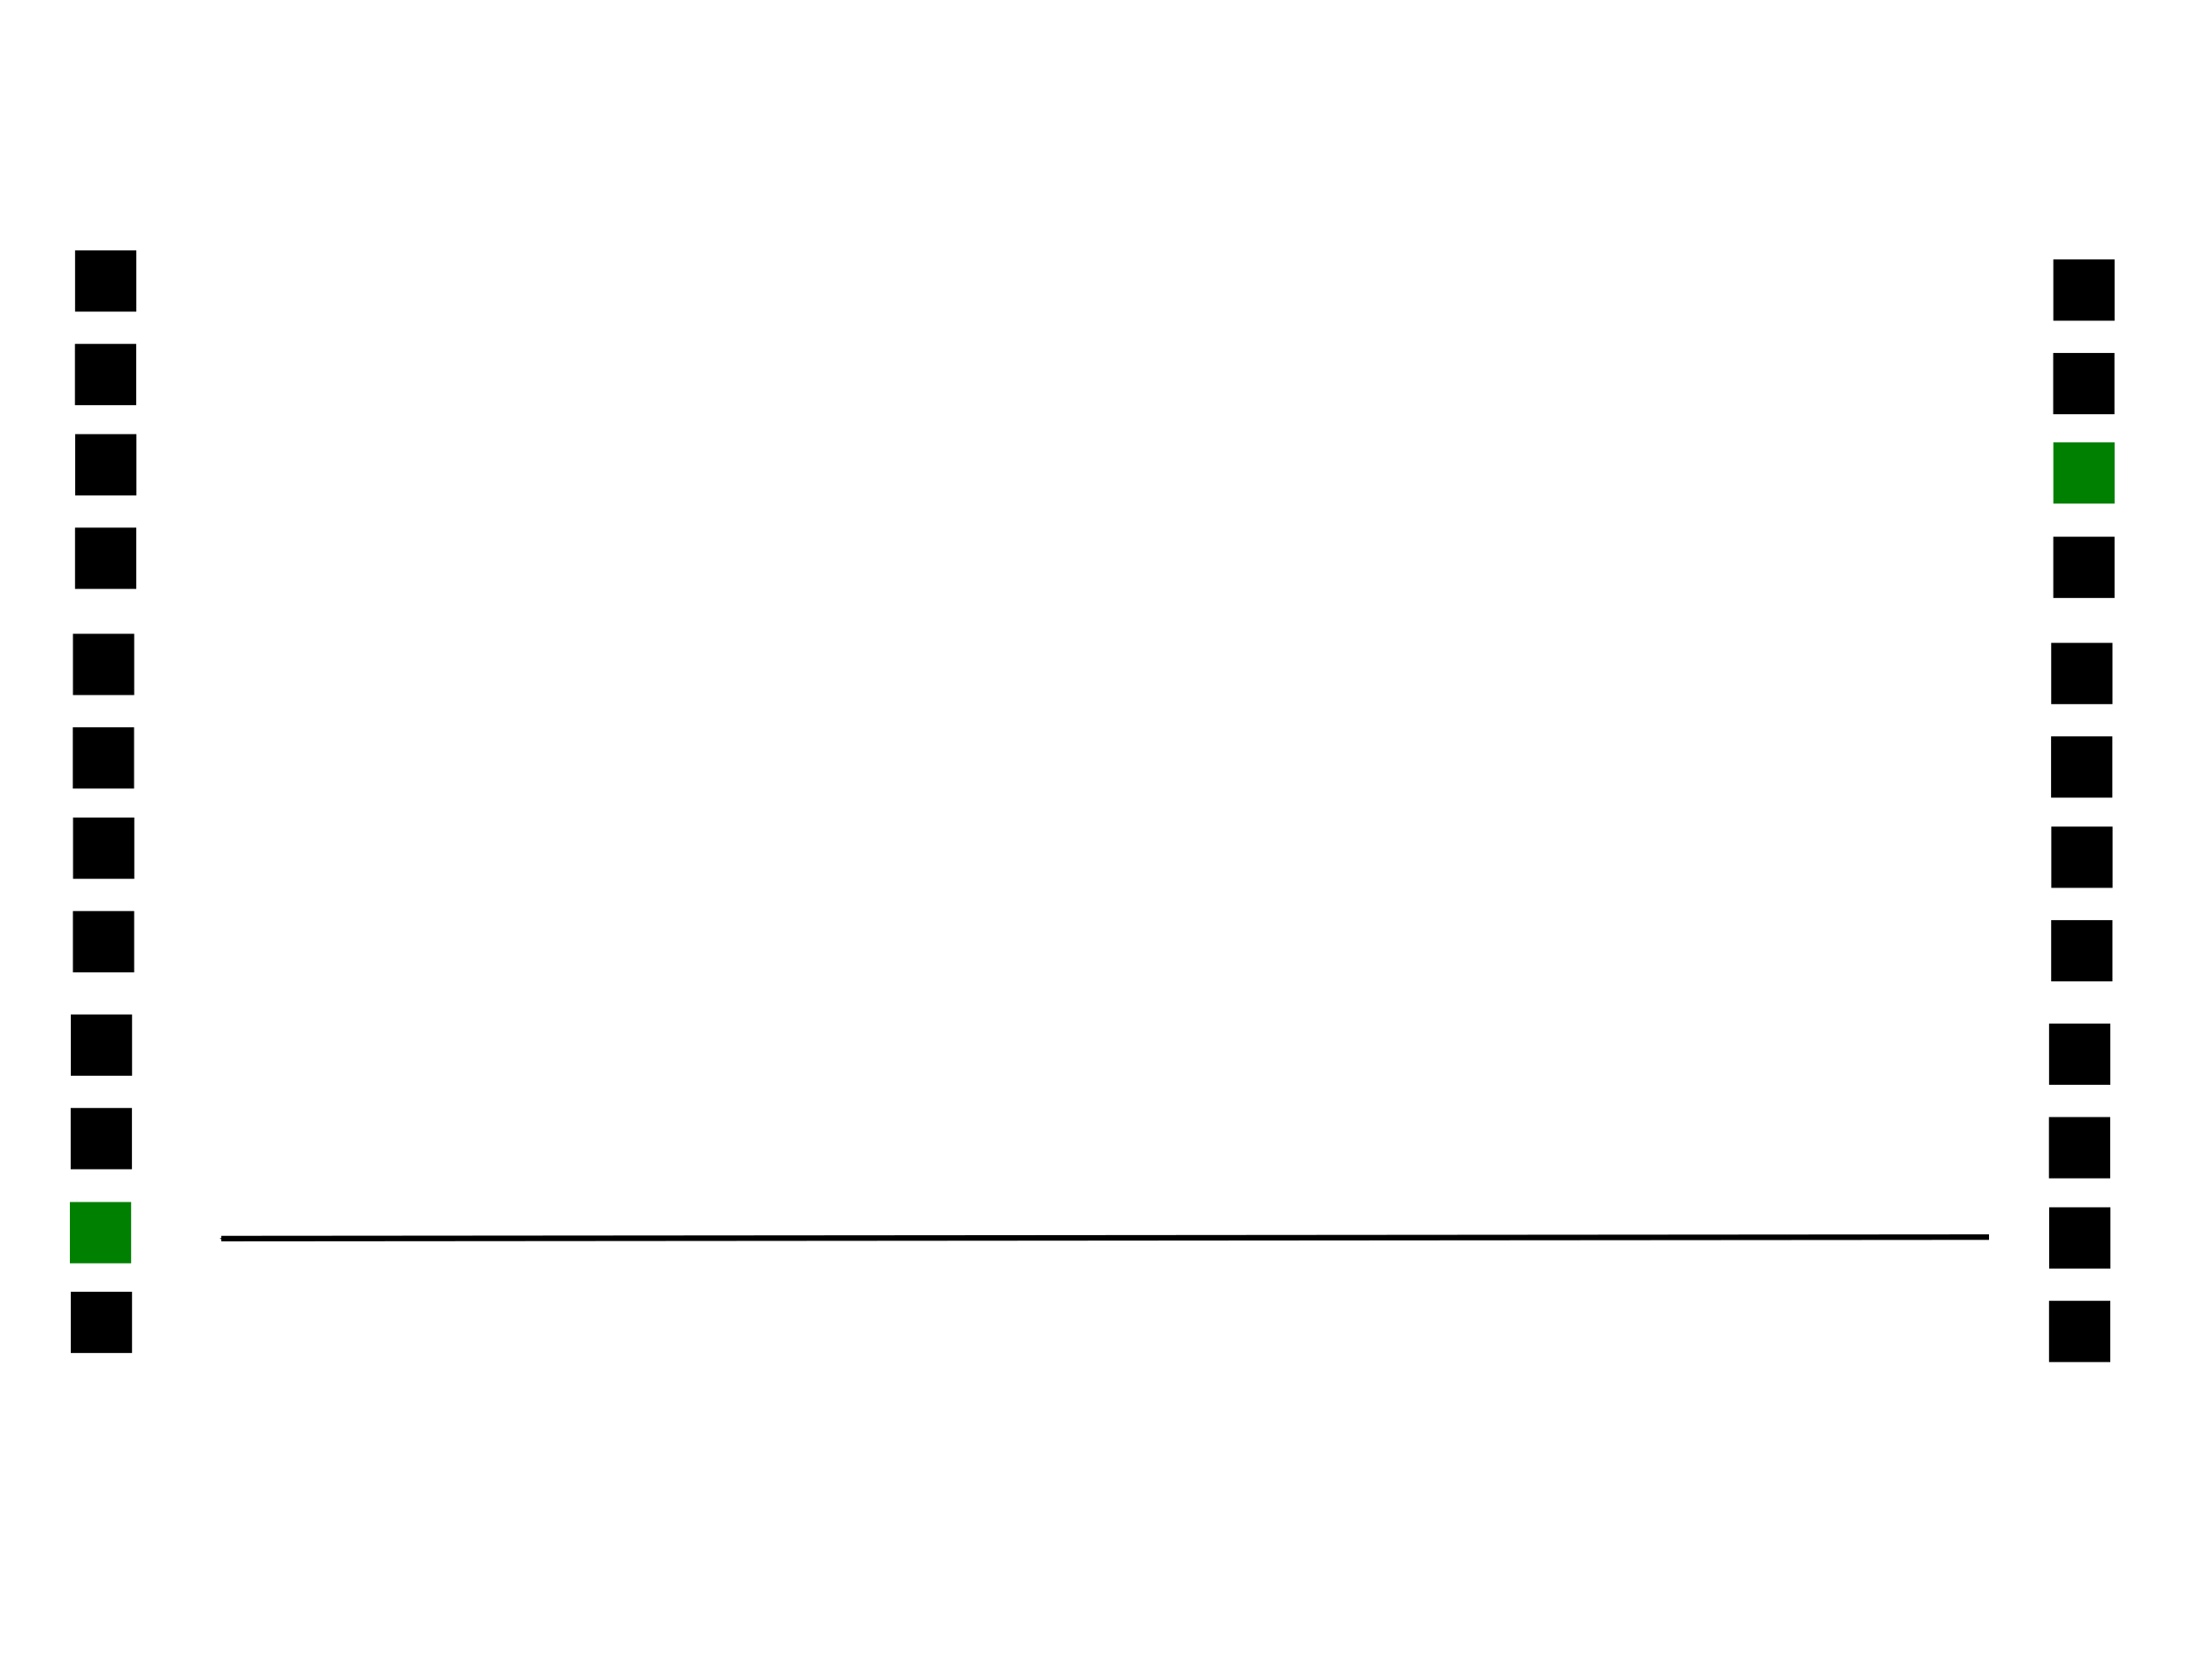 <?xml version="1.0" encoding="UTF-8" standalone="no"?>
<svg
   xmlns:dc="http://purl.org/dc/elements/1.1/"
   xmlns:cc="http://creativecommons.org/ns#"
   xmlns:rdf="http://www.w3.org/1999/02/22-rdf-syntax-ns#"
   xmlns:svg="http://www.w3.org/2000/svg"
   xmlns="http://www.w3.org/2000/svg"
   xmlns:sodipodi="http://sodipodi.sourceforge.net/DTD/sodipodi-0.dtd"
   xmlns:inkscape="http://www.inkscape.org/namespaces/inkscape"
   width="400mm"
   height="300mm"
   viewBox="0 0 400 300"
   version="1.1"
   id="svg8"
   inkscape:version="1.0.2 (e86c870879, 2021-01-15)"
   sodipodi:docname="negentropy-flow6.svg">
  <defs
     id="defs2">
    <marker
       style="overflow:visible;"
       id="Arrow1Mend"
       refX="0.0"
       refY="0.0"
       orient="auto"
       inkscape:stockid="Arrow1Mend"
       inkscape:isstock="true">
      <path
         transform="scale(0.4) rotate(180) translate(10,0)"
         style="fill-rule:evenodd;stroke:#000000;stroke-width:1pt;stroke-opacity:1;fill:#000000;fill-opacity:1"
         d="M 0.0,0.0 L 5.0,-5.0 L -12.5,0.0 L 5.0,5.0 L 0.0,0.0 z "
         id="path1060" />
    </marker>
    <marker
       style="overflow:visible"
       id="marker3380"
       refX="0"
       refY="0"
       orient="auto"
       inkscape:stockid="Arrow2Send"
       inkscape:isstock="true">
      <path
         transform="matrix(-0.3,0,0,-0.3,0.69,0)"
         d="M 8.719,4.034 -2.207,0.016 8.719,-4.002 c -1.745,2.372 -1.735,5.617 -6e-7,8.035 z"
         style="fill:#0000ff;fill-opacity:1;fill-rule:evenodd;stroke:#0000ff;stroke-width:0.625;stroke-linejoin:round;stroke-opacity:1"
         id="path3378" />
    </marker>
    <marker
       style="overflow:visible"
       id="Arrow2Send"
       refX="0"
       refY="0"
       orient="auto"
       inkscape:stockid="Arrow2Send"
       inkscape:isstock="true">
      <path
         transform="matrix(-0.3,0,0,-0.3,0.69,0)"
         d="M 8.719,4.034 -2.207,0.016 8.719,-4.002 c -1.745,2.372 -1.735,5.617 -6e-7,8.035 z"
         style="fill:#000000;fill-opacity:1;fill-rule:evenodd;stroke:#000000;stroke-width:0.625;stroke-linejoin:round;stroke-opacity:1"
         id="path1084" />
    </marker>
    <marker
       style="overflow:visible"
       id="Arrow2Mend"
       refX="0"
       refY="0"
       orient="auto"
       inkscape:stockid="Arrow2Mend"
       inkscape:isstock="true">
      <path
         transform="scale(-0.6)"
         d="M 8.719,4.034 -2.207,0.016 8.719,-4.002 c -1.745,2.372 -1.735,5.617 -6e-7,8.035 z"
         style="fill:#000000;fill-opacity:1;fill-rule:evenodd;stroke:#000000;stroke-width:0.625;stroke-linejoin:round;stroke-opacity:1"
         id="path1078" />
    </marker>
    <marker
       style="overflow:visible"
       id="Arrow2Send-4"
       refX="0"
       refY="0"
       orient="auto"
       inkscape:stockid="Arrow2Send"
       inkscape:isstock="true">
      <path
         transform="matrix(-0.3,0,0,-0.3,0.69,0)"
         d="M 8.719,4.034 -2.207,0.016 8.719,-4.002 c -1.745,2.372 -1.735,5.617 -6e-7,8.035 z"
         style="fill:#000000;fill-opacity:1;fill-rule:evenodd;stroke:#000000;stroke-width:0.625;stroke-linejoin:round;stroke-opacity:1"
         id="path1084-7" />
    </marker>
    <marker
       style="overflow:visible"
       id="Arrow2Send-6"
       refX="0"
       refY="0"
       orient="auto"
       inkscape:stockid="Arrow2Send"
       inkscape:isstock="true">
      <path
         transform="matrix(-0.3,0,0,-0.3,0.69,0)"
         d="M 8.719,4.034 -2.207,0.016 8.719,-4.002 c -1.745,2.372 -1.735,5.617 -6e-7,8.035 z"
         style="fill:#000000;fill-opacity:1;fill-rule:evenodd;stroke:#000000;stroke-width:0.625;stroke-linejoin:round;stroke-opacity:1"
         id="path1084-1" />
    </marker>
    <marker
       style="overflow:visible"
       id="Arrow2Send-4-9"
       refX="0"
       refY="0"
       orient="auto"
       inkscape:stockid="Arrow2Send"
       inkscape:isstock="true">
      <path
         transform="matrix(-0.3,0,0,-0.3,0.69,0)"
         d="M 8.719,4.034 -2.207,0.016 8.719,-4.002 c -1.745,2.372 -1.735,5.617 -6e-7,8.035 z"
         style="fill:#000000;fill-opacity:1;fill-rule:evenodd;stroke:#000000;stroke-width:0.625;stroke-linejoin:round;stroke-opacity:1"
         id="path1084-7-2" />
    </marker>
    <marker
       style="overflow:visible"
       id="Arrow2Send-4-9-8"
       refX="0"
       refY="0"
       orient="auto"
       inkscape:stockid="Arrow2Send"
       inkscape:isstock="true">
      <path
         transform="matrix(-0.3,0,0,-0.3,0.69,0)"
         d="M 8.719,4.034 -2.207,0.016 8.719,-4.002 c -1.745,2.372 -1.735,5.617 -6e-7,8.035 z"
         style="fill:#000000;fill-opacity:1;fill-rule:evenodd;stroke:#000000;stroke-width:0.625;stroke-linejoin:round;stroke-opacity:1"
         id="path1084-7-2-9" />
    </marker>
    <marker
       style="overflow:visible"
       id="Arrow2Send-4-9-6"
       refX="0"
       refY="0"
       orient="auto"
       inkscape:stockid="Arrow2Send"
       inkscape:isstock="true">
      <path
         transform="matrix(-0.3,0,0,-0.3,0.69,0)"
         d="M 8.719,4.034 -2.207,0.016 8.719,-4.002 c -1.745,2.372 -1.735,5.617 -6e-7,8.035 z"
         style="fill:#000000;fill-opacity:1;fill-rule:evenodd;stroke:#000000;stroke-width:0.625;stroke-linejoin:round;stroke-opacity:1"
         id="path1084-7-2-6" />
    </marker>
    <marker
       style="overflow:visible"
       id="Arrow2Send-4-9-8-4"
       refX="0"
       refY="0"
       orient="auto"
       inkscape:stockid="Arrow2Send"
       inkscape:isstock="true">
      <path
         transform="matrix(-0.3,0,0,-0.3,0.69,0)"
         d="M 8.719,4.034 -2.207,0.016 8.719,-4.002 c -1.745,2.372 -1.735,5.617 -6e-7,8.035 z"
         style="fill:#000000;fill-opacity:1;fill-rule:evenodd;stroke:#000000;stroke-width:0.625;stroke-linejoin:round;stroke-opacity:1"
         id="path1084-7-2-9-9" />
    </marker>
    <marker
       style="overflow:visible"
       id="Arrow2Send-4-9-61"
       refX="0"
       refY="0"
       orient="auto"
       inkscape:stockid="Arrow2Send"
       inkscape:isstock="true">
      <path
         transform="matrix(-0.3,0,0,-0.3,0.69,0)"
         d="M 8.719,4.034 -2.207,0.016 8.719,-4.002 c -1.745,2.372 -1.735,5.617 -6e-7,8.035 z"
         style="fill:#000000;fill-opacity:1;fill-rule:evenodd;stroke:#000000;stroke-width:0.625;stroke-linejoin:round;stroke-opacity:1"
         id="path1084-7-2-0" />
    </marker>
    <marker
       style="overflow:visible"
       id="Arrow2Send-4-9-61-4"
       refX="0"
       refY="0"
       orient="auto"
       inkscape:stockid="Arrow2Send"
       inkscape:isstock="true">
      <path
         transform="matrix(-0.3,0,0,-0.3,0.69,0)"
         d="M 8.719,4.034 -2.207,0.016 8.719,-4.002 c -1.745,2.372 -1.735,5.617 -6e-7,8.035 z"
         style="fill:#000000;fill-opacity:1;fill-rule:evenodd;stroke:#000000;stroke-width:0.625;stroke-linejoin:round;stroke-opacity:1"
         id="path1084-7-2-0-9" />
    </marker>
    <marker
       style="overflow:visible"
       id="Arrow2Send-4-9-61-9"
       refX="0"
       refY="0"
       orient="auto"
       inkscape:stockid="Arrow2Send"
       inkscape:isstock="true">
      <path
         transform="matrix(-0.3,0,0,-0.3,0.69,0)"
         d="M 8.719,4.034 -2.207,0.016 8.719,-4.002 c -1.745,2.372 -1.735,5.617 -6e-7,8.035 z"
         style="fill:#000000;fill-opacity:1;fill-rule:evenodd;stroke:#000000;stroke-width:0.625;stroke-linejoin:round;stroke-opacity:1"
         id="path1084-7-2-0-3" />
    </marker>
    <marker
       style="overflow:visible"
       id="Arrow2Send-4-9-61-4-1"
       refX="0"
       refY="0"
       orient="auto"
       inkscape:stockid="Arrow2Send"
       inkscape:isstock="true">
      <path
         transform="matrix(-0.3,0,0,-0.3,0.69,0)"
         d="M 8.719,4.034 -2.207,0.016 8.719,-4.002 c -1.745,2.372 -1.735,5.617 -6e-7,8.035 z"
         style="fill:#000000;fill-opacity:1;fill-rule:evenodd;stroke:#000000;stroke-width:0.625;stroke-linejoin:round;stroke-opacity:1"
         id="path1084-7-2-0-9-03" />
    </marker>
    <marker
       style="overflow:visible"
       id="marker3380-6"
       refX="0"
       refY="0"
       orient="auto"
       inkscape:stockid="Arrow2Send"
       inkscape:isstock="true">
      <path
         transform="matrix(-0.3,0,0,-0.3,0.69,0)"
         d="M 8.719,4.034 -2.207,0.016 8.719,-4.002 c -1.745,2.372 -1.735,5.617 -6e-7,8.035 z"
         style="fill:#0000ff;fill-opacity:1;fill-rule:evenodd;stroke:#0000ff;stroke-width:0.625;stroke-linejoin:round;stroke-opacity:1"
         id="path3378-4" />
    </marker>
    <marker
       style="overflow:visible"
       id="Arrow1Mend-3"
       refX="0"
       refY="0"
       orient="auto"
       inkscape:stockid="Arrow1Mend"
       inkscape:isstock="true">
      <path
         transform="matrix(-0.4,0,0,-0.4,-4,0)"
         style="fill:#000000;fill-opacity:1;fill-rule:evenodd;stroke:#000000;stroke-width:1pt;stroke-opacity:1"
         d="M 0,0 5,-5 -12.5,0 5,5 Z"
         id="path1060-8" />
    </marker>
  </defs>
  <sodipodi:namedview
     id="base"
     pagecolor="#ffffff"
     bordercolor="#666666"
     borderopacity="1.0"
     inkscape:pageopacity="0.0"
     inkscape:pageshadow="2"
     inkscape:zoom="0.49497475"
     inkscape:cx="854.15152"
     inkscape:cy="589.35932"
     inkscape:document-units="mm"
     inkscape:current-layer="layer1"
     inkscape:document-rotation="0"
     showgrid="false"
     inkscape:window-width="1920"
     inkscape:window-height="1025"
     inkscape:window-x="0"
     inkscape:window-y="55"
     inkscape:window-maximized="0" />
  <g
     inkscape:label="Layer 1"
     inkscape:groupmode="layer"
     id="layer1">
    <rect
       style="fill:#000000;stroke:#000000;stroke-width:1.023;stroke-miterlimit:4;stroke-dasharray:none;stroke-dashoffset:0"
       id="rect849"
       width="10.055"
       height="10.055"
       x="14.086"
       y="45.789" />
    <rect
       style="fill:#000000;stroke:#000000;stroke-width:1.023;stroke-miterlimit:4;stroke-dasharray:none;stroke-dashoffset:0"
       id="rect849-3"
       width="10.055"
       height="10.055"
       x="14.062"
       y="62.699" />
    <rect
       style="fill:#000000;stroke:#000000;stroke-width:1.023;stroke-miterlimit:4;stroke-dasharray:none;stroke-dashoffset:0"
       id="rect849-6"
       width="10.055"
       height="10.055"
       x="14.103"
       y="79.016" />
    <rect
       style="fill:#000000;stroke:#000000;stroke-width:1.023;stroke-miterlimit:4;stroke-dasharray:none;stroke-dashoffset:0"
       id="rect849-3-7"
       width="10.055"
       height="10.055"
       x="14.079"
       y="95.926" />
    <rect
       style="fill:#000000;stroke:#000000;stroke-width:1.023;stroke-miterlimit:4;stroke-dasharray:none;stroke-dashoffset:0"
       id="rect849-5"
       width="10.055"
       height="10.055"
       x="13.702"
       y="115.122" />
    <rect
       style="fill:#000000;stroke:#000000;stroke-width:1.023;stroke-miterlimit:4;stroke-dasharray:none;stroke-dashoffset:0"
       id="rect849-3-3"
       width="10.055"
       height="10.055"
       x="13.679"
       y="132.033" />
    <rect
       style="fill:#000000;stroke:#000000;stroke-width:1.023;stroke-miterlimit:4;stroke-dasharray:none;stroke-dashoffset:0"
       id="rect849-6-5"
       width="10.055"
       height="10.055"
       x="13.719"
       y="148.35" />
    <rect
       style="fill:#000000;stroke:#000000;stroke-width:1.023;stroke-miterlimit:4;stroke-dasharray:none;stroke-dashoffset:0"
       id="rect849-3-7-6"
       width="10.055"
       height="10.055"
       x="13.696"
       y="165.26" />
    <rect
       style="fill:#000000;stroke:#000000;stroke-width:1.023;stroke-miterlimit:4;stroke-dasharray:none;stroke-dashoffset:0"
       id="rect849-5-2"
       width="10.055"
       height="10.055"
       x="13.315"
       y="183.961" />
    <rect
       style="fill:#000000;stroke:#000000;stroke-width:1.023;stroke-miterlimit:4;stroke-dasharray:none;stroke-dashoffset:0"
       id="rect849-3-3-9"
       width="10.055"
       height="10.055"
       x="13.292"
       y="200.872" />
    <rect
       style="fill:#000000;stroke:#000000;stroke-width:1.023;stroke-miterlimit:4;stroke-dasharray:none;stroke-dashoffset:0"
       id="rect849-3-7-6-2"
       width="10.055"
       height="10.055"
       x="13.309"
       y="234.099" />
    <rect
       style="fill:#000000;stroke:#000000;stroke-width:1.023;stroke-miterlimit:4;stroke-dasharray:none;stroke-dashoffset:0"
       id="rect849-7"
       width="10.055"
       height="10.055"
       x="371.818"
       y="47.428" />
    <rect
       style="fill:#000000;stroke:#000000;stroke-width:1.023;stroke-miterlimit:4;stroke-dasharray:none;stroke-dashoffset:0"
       id="rect849-3-0"
       width="10.055"
       height="10.055"
       x="371.795"
       y="64.339" />
    <rect
       style="fill:#000000;stroke:#000000;stroke-width:1.023;stroke-miterlimit:4;stroke-dasharray:none;stroke-dashoffset:0"
       id="rect849-3-7-3"
       width="10.055"
       height="10.055"
       x="371.812"
       y="97.566" />
    <rect
       style="fill:#000000;stroke:#000000;stroke-width:1.023;stroke-miterlimit:4;stroke-dasharray:none;stroke-dashoffset:0"
       id="rect849-5-6"
       width="10.055"
       height="10.055"
       x="371.434"
       y="116.762" />
    <rect
       style="fill:#000000;stroke:#000000;stroke-width:1.023;stroke-miterlimit:4;stroke-dasharray:none;stroke-dashoffset:0"
       id="rect849-3-3-0"
       width="10.055"
       height="10.055"
       x="371.411"
       y="133.672" />
    <rect
       style="fill:#000000;stroke:#000000;stroke-width:1.023;stroke-miterlimit:4;stroke-dasharray:none;stroke-dashoffset:0"
       id="rect849-6-5-6"
       width="10.055"
       height="10.055"
       x="371.452"
       y="149.989" />
    <rect
       style="fill:#000000;stroke:#000000;stroke-width:1.023;stroke-miterlimit:4;stroke-dasharray:none;stroke-dashoffset:0"
       id="rect849-3-7-6-26"
       width="10.055"
       height="10.055"
       x="371.428"
       y="166.9" />
    <rect
       style="fill:#000000;stroke:#000000;stroke-width:1.023;stroke-miterlimit:4;stroke-dasharray:none;stroke-dashoffset:0"
       id="rect849-5-2-1"
       width="10.055"
       height="10.055"
       x="371.048"
       y="185.601" />
    <rect
       style="fill:#000000;stroke:#000000;stroke-width:1.023;stroke-miterlimit:4;stroke-dasharray:none;stroke-dashoffset:0"
       id="rect849-3-3-9-8"
       width="10.055"
       height="10.055"
       x="371.024"
       y="202.511" />
    <rect
       style="fill:#000000;stroke:#000000;stroke-width:1.023;stroke-miterlimit:4;stroke-dasharray:none;stroke-dashoffset:0"
       id="rect849-6-5-1-7"
       width="10.055"
       height="10.055"
       x="371.065"
       y="218.828" />
    <rect
       style="fill:#000000;stroke:#000000;stroke-width:1.023;stroke-miterlimit:4;stroke-dasharray:none;stroke-dashoffset:0"
       id="rect849-3-7-6-2-9"
       width="10.055"
       height="10.055"
       x="371.041"
       y="235.739" />
    <rect
       style="fill:#008000;stroke:#008000;stroke-width:1.023;stroke-miterlimit:4;stroke-dasharray:none;stroke-dashoffset:0"
       id="rect849-6-8"
       width="10.055"
       height="10.055"
       x="371.822"
       y="80.499" />
    <rect
       style="fill:#008000;stroke:#008000;stroke-width:1.023;stroke-miterlimit:4;stroke-dasharray:none;stroke-dashoffset:0"
       id="rect849-6-8-3"
       width="10.055"
       height="10.055"
       x="13.147"
       y="217.875" />
    <path
       style="fill:none;stroke:#000000;stroke-width:1;stroke-linecap:butt;stroke-linejoin:miter;stroke-miterlimit:4;stroke-dasharray:none;stroke-opacity:1;marker-end:url(#Arrow1Mend-3)"
       d="M 359.677,223.71 40.023,223.978"
       id="path3582"
       sodipodi:nodetypes="cc" />
  </g>
</svg>
